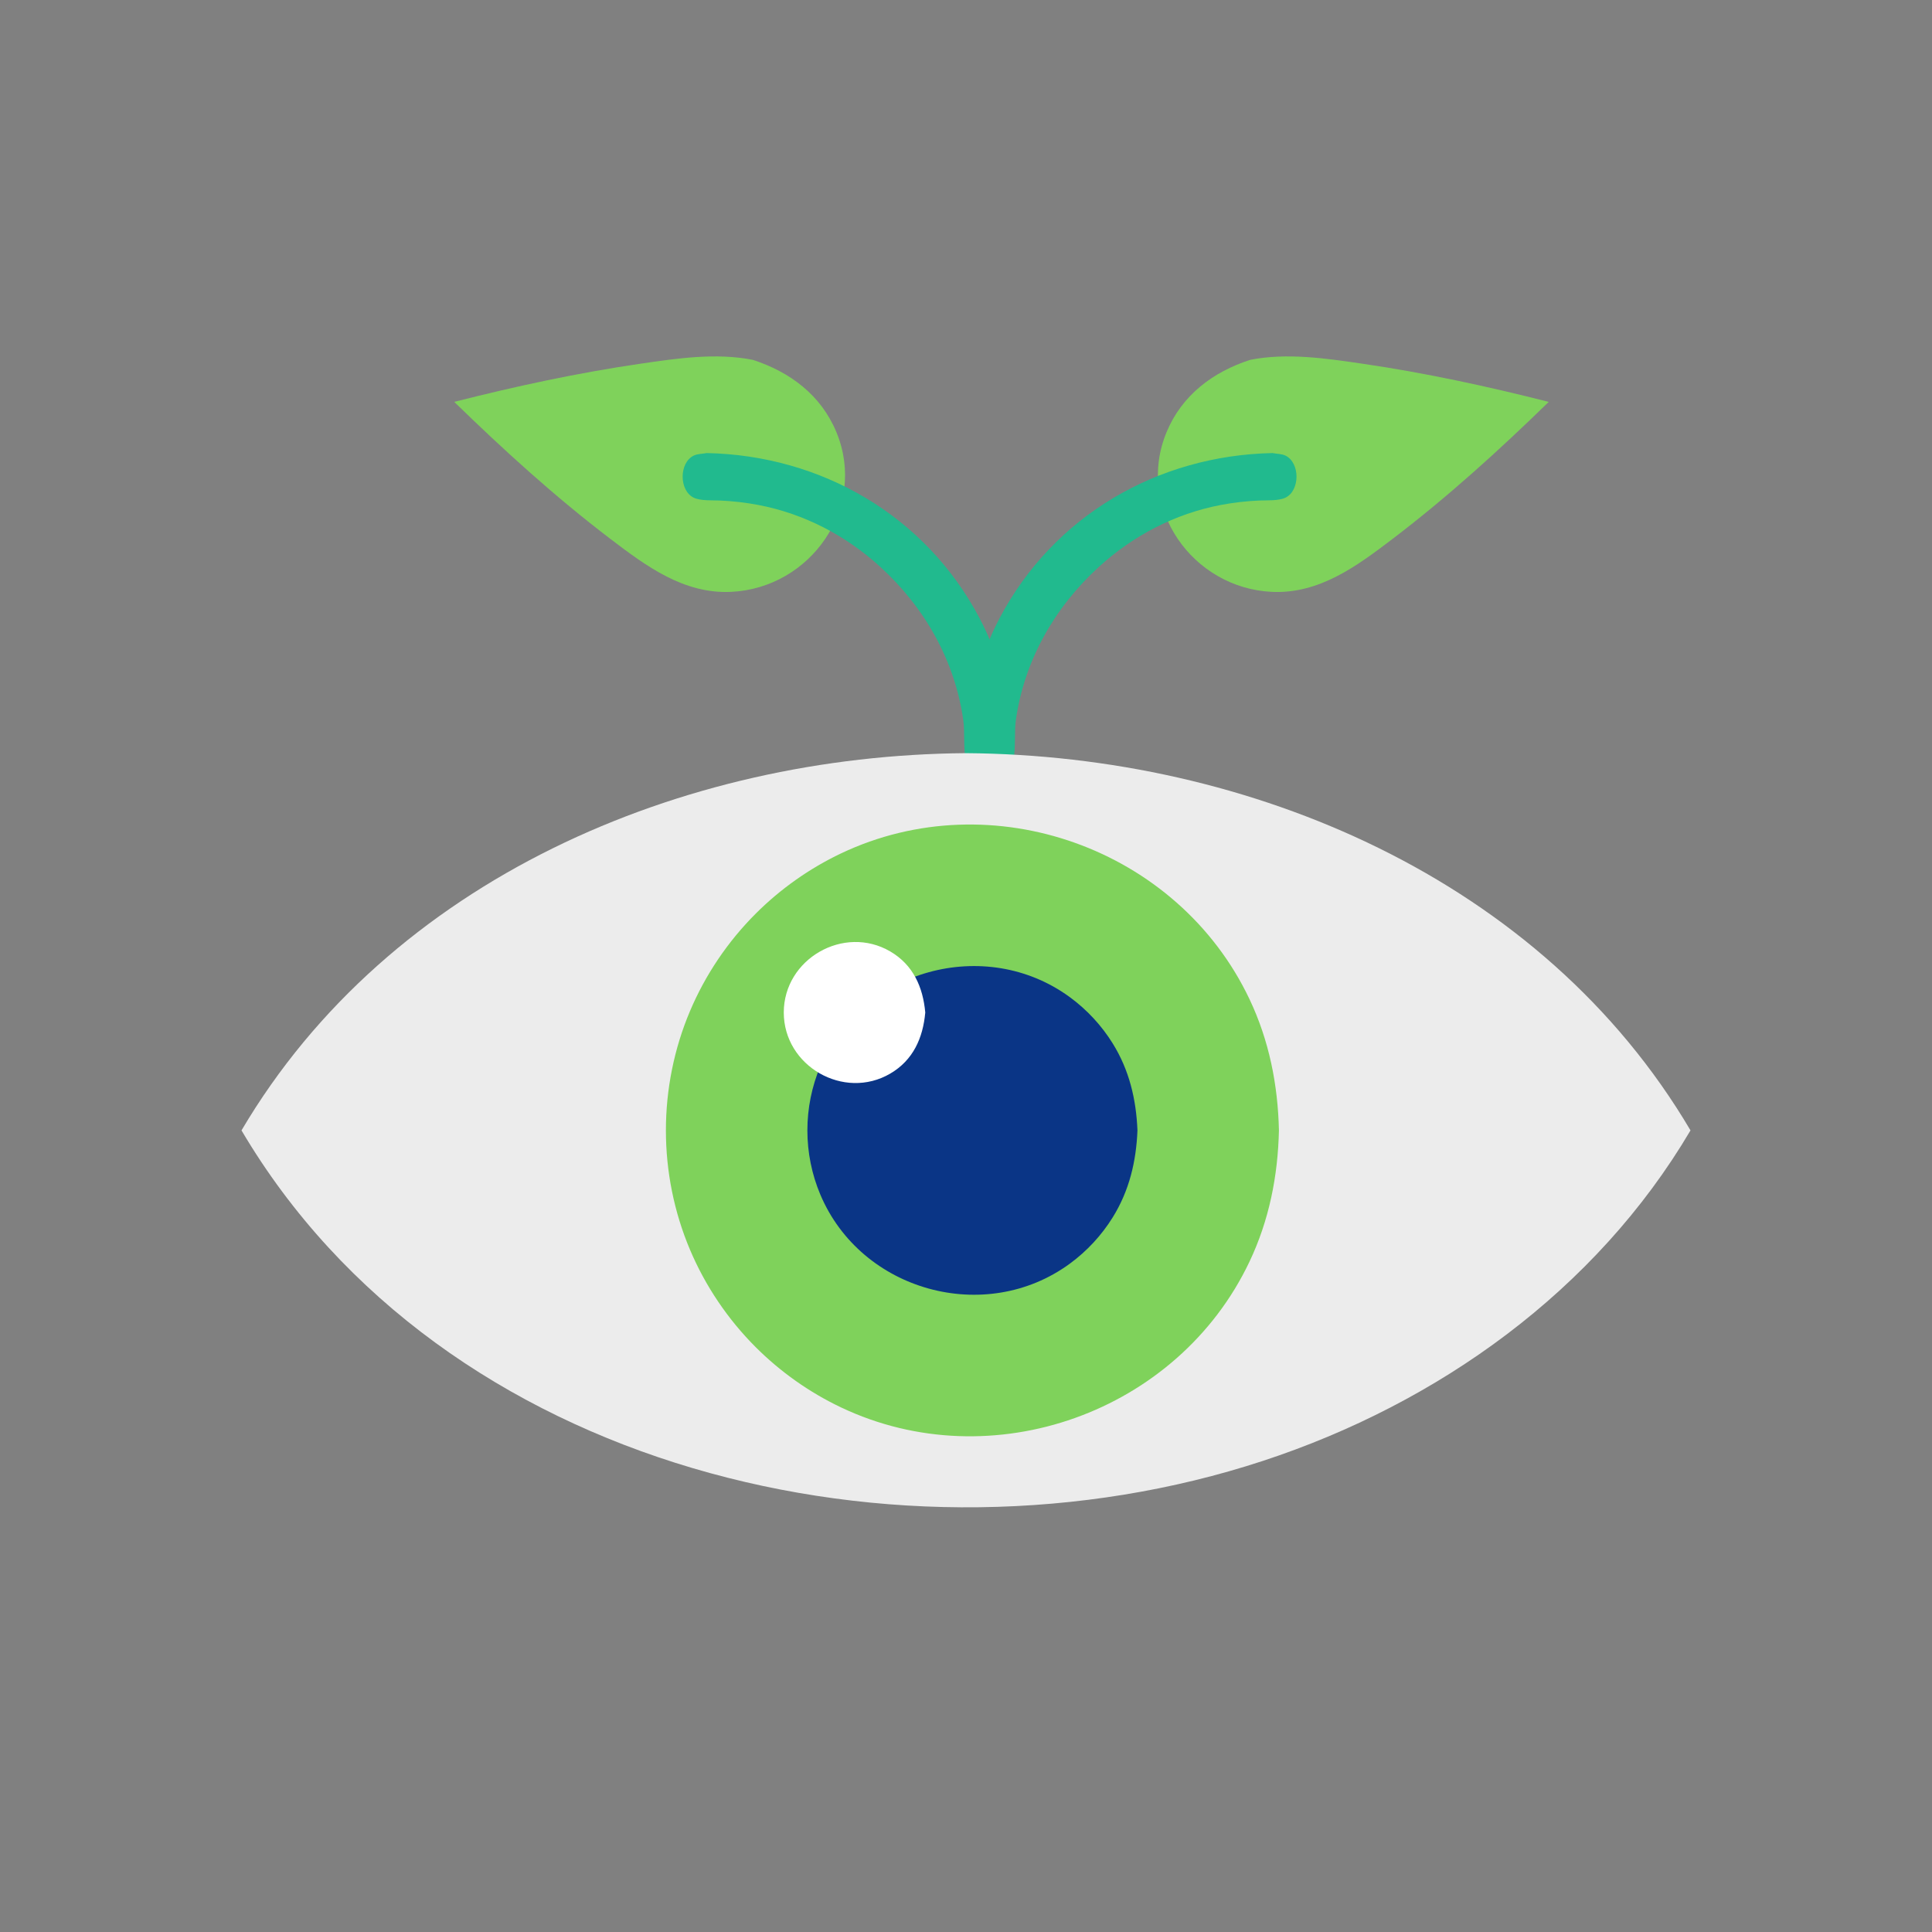 <?xml version="1.0" ?>
<svg xmlns="http://www.w3.org/2000/svg" version="1.1" width="224" height="224">
  <rect width="100%" height="100%" fill="#808080" stroke="none"/>
  <defs/>
  <g>
    <path d="M 144.949 41.721 C 144.949 41.721 144.949 41.721 144.949 41.721 C 149.22 40.878 153.725 41.55 157.986 42.172 C 165.243 43.234 172.455 44.789 179.563 46.597 C 179.563 46.597 179.563 46.597 179.563 46.597 C 173.835 52.18 167.86 57.606 161.495 62.454 C 157.33 65.625 152.966 68.874 147.479 68.622 C 138.266 68.2 131.639 58.845 135.251 50.112 C 137.027 45.818 140.635 43.118 144.949 41.721 C 144.949 41.721 144.949 41.721 144.949 41.721" stroke-width="0.0" fill="rgb(127, 210, 91)" opacity="1.0" stroke="rgb(0, 0, 0)" stroke-opacity="1.0" stroke-linecap="round" stroke-linejoin="round"/>
    <path d="M 87.279 41.721 C 87.279 41.721 87.279 41.721 87.279 41.721 C 91.594 43.118 95.202 45.817 96.977 50.112 C 100.589 58.846 93.963 68.2 84.749 68.622 C 79.262 68.874 74.898 65.625 70.733 62.453 C 64.367 57.604 58.393 52.177 52.665 46.594 C 52.665 46.594 52.665 46.594 52.665 46.594 C 59.773 44.787 66.985 43.232 74.243 42.171 C 78.503 41.549 83.008 40.878 87.279 41.721 C 87.279 41.721 87.279 41.721 87.279 41.721" stroke-width="0.0" fill="rgb(127, 210, 91)" opacity="1.0" stroke="rgb(0, 0, 0)" stroke-opacity="1.0" stroke-linecap="round" stroke-linejoin="round"/>
    <path d="M 147.538 52.53 C 147.538 52.53 147.538 52.53 147.538 52.53 C 148.045 52.631 148.595 52.603 149.058 52.833 C 150.741 53.675 150.74 56.852 149.058 57.693 C 148.265 58.089 146.828 57.994 145.996 58.031 C 144.5 58.098 143.009 58.267 141.538 58.548 C 136.23 59.56 131.372 62.1 127.391 65.738 C 122.254 70.432 118.747 76.601 117.776 83.524 C 117.429 85.997 118.44 90.8 114.732 90.8 C 112.011 90.8 111.947 88.552 112.031 86.444 C 112.236 81.309 113.488 76.241 115.886 71.686 C 122.157 59.774 134.25 52.793 147.538 52.53 C 147.538 52.53 147.538 52.53 147.538 52.53" stroke-width="0.0" fill="rgb(33, 186, 142)" opacity="1.0" stroke="rgb(0, 0, 0)" stroke-opacity="1.0" stroke-linecap="round" stroke-linejoin="round"/>
    <path d="M 81.93 52.53 C 81.93 52.53 81.93 52.53 81.93 52.53 C 81.424 52.631 80.873 52.603 80.411 52.833 C 78.727 53.675 78.728 56.852 80.411 57.693 C 81.203 58.089 82.64 57.994 83.472 58.031 C 84.968 58.098 86.459 58.267 87.93 58.548 C 93.238 59.56 98.096 62.1 102.077 65.738 C 107.213 70.432 110.718 76.601 111.689 83.524 C 112.036 85.996 111.025 90.8 114.732 90.8 C 117.453 90.8 117.518 88.552 117.434 86.444 C 117.229 81.309 115.977 76.242 113.578 71.686 C 107.309 59.774 95.218 52.793 81.93 52.53 C 81.93 52.53 81.93 52.53 81.93 52.53" stroke-width="0.0" fill="rgb(33, 186, 142)" opacity="1.0" stroke="rgb(0, 0, 0)" stroke-opacity="1.0" stroke-linecap="round" stroke-linejoin="round"/>
    <path d="M 112.0 87.322 C 112.0 87.322 112.0 87.322 112.0 87.322 C 144.906 87.57 178.781 101.876 196.0 131.06 C 196.0 131.06 196.0 131.06 196.0 131.06 C 185.035 149.646 166.764 162.695 146.434 169.376 C 104.61 183.122 51.346 170.632 28 131.06 C 28 131.06 28 131.06 28 131.06 C 45.22 101.876 79.092 87.57 112.0 87.322 C 112.0 87.322 112.0 87.322 112.0 87.322" stroke-width="0.0" fill="rgb(236, 236, 236)" opacity="1.0" stroke="rgb(0, 0, 0)" stroke-opacity="1.0" stroke-linecap="round" stroke-linejoin="round"/>
    <path d="M 148.282 131.06 C 148.282 131.06 148.282 131.06 148.282 131.06 C 148.163 136.359 147.145 141.487 144.86 146.296 C 136.56 163.767 115.005 171.488 97.51 163.177 C 93.845 161.436 90.485 159.06 87.615 156.191 C 84.383 152.958 81.78 149.105 79.999 144.895 C 78.152 140.527 77.206 135.801 77.206 131.06 C 77.206 126.32 78.153 121.594 79.999 117.228 C 81.78 113.017 84.383 109.165 87.615 105.933 C 90.485 103.063 93.845 100.688 97.51 98.946 C 115.005 90.636 136.559 98.356 144.86 115.826 C 147.145 120.634 148.163 125.762 148.282 131.06 C 148.282 131.06 148.282 131.06 148.282 131.06" stroke-width="0.0" fill="rgb(127, 210, 91)" opacity="1.0" stroke="rgb(0, 0, 0)" stroke-opacity="1.0" stroke-linecap="round" stroke-linejoin="round"/>
    <path d="M 131.879 131.06 C 131.879 131.06 131.879 131.06 131.879 131.06 C 131.734 134.664 130.933 138.047 129.012 141.141 C 127.719 143.225 126.023 145.055 124.045 146.506 C 114.238 153.694 99.84 149.698 95.113 138.509 C 94.119 136.157 93.609 133.613 93.609 131.06 C 93.609 128.507 94.119 125.964 95.113 123.613 C 99.841 112.424 114.238 108.431 124.045 115.617 C 126.023 117.067 127.719 118.897 129.012 120.981 C 130.932 124.075 131.733 127.457 131.879 131.06 C 131.879 131.06 131.879 131.06 131.879 131.06" stroke-width="0.0" fill="rgb(10, 53, 134)" opacity="1.0" stroke="rgb(0, 0, 0)" stroke-opacity="1.0" stroke-linecap="round" stroke-linejoin="round"/>
    <path d="M 107.277 117.392 C 107.277 117.392 107.277 117.392 107.277 117.392 C 107.012 120.341 105.876 122.919 103.216 124.475 C 97.843 127.617 90.873 123.608 90.873 117.392 C 90.873 111.176 97.844 107.172 103.216 110.312 C 105.877 111.867 107.012 114.444 107.277 117.392 C 107.277 117.392 107.277 117.392 107.277 117.392" stroke-width="0.0" fill="rgb(255, 255, 255)" opacity="1.0" stroke="rgb(0, 0, 0)" stroke-opacity="1.0" stroke-linecap="round" stroke-linejoin="round"/>
  </g>
</svg>
